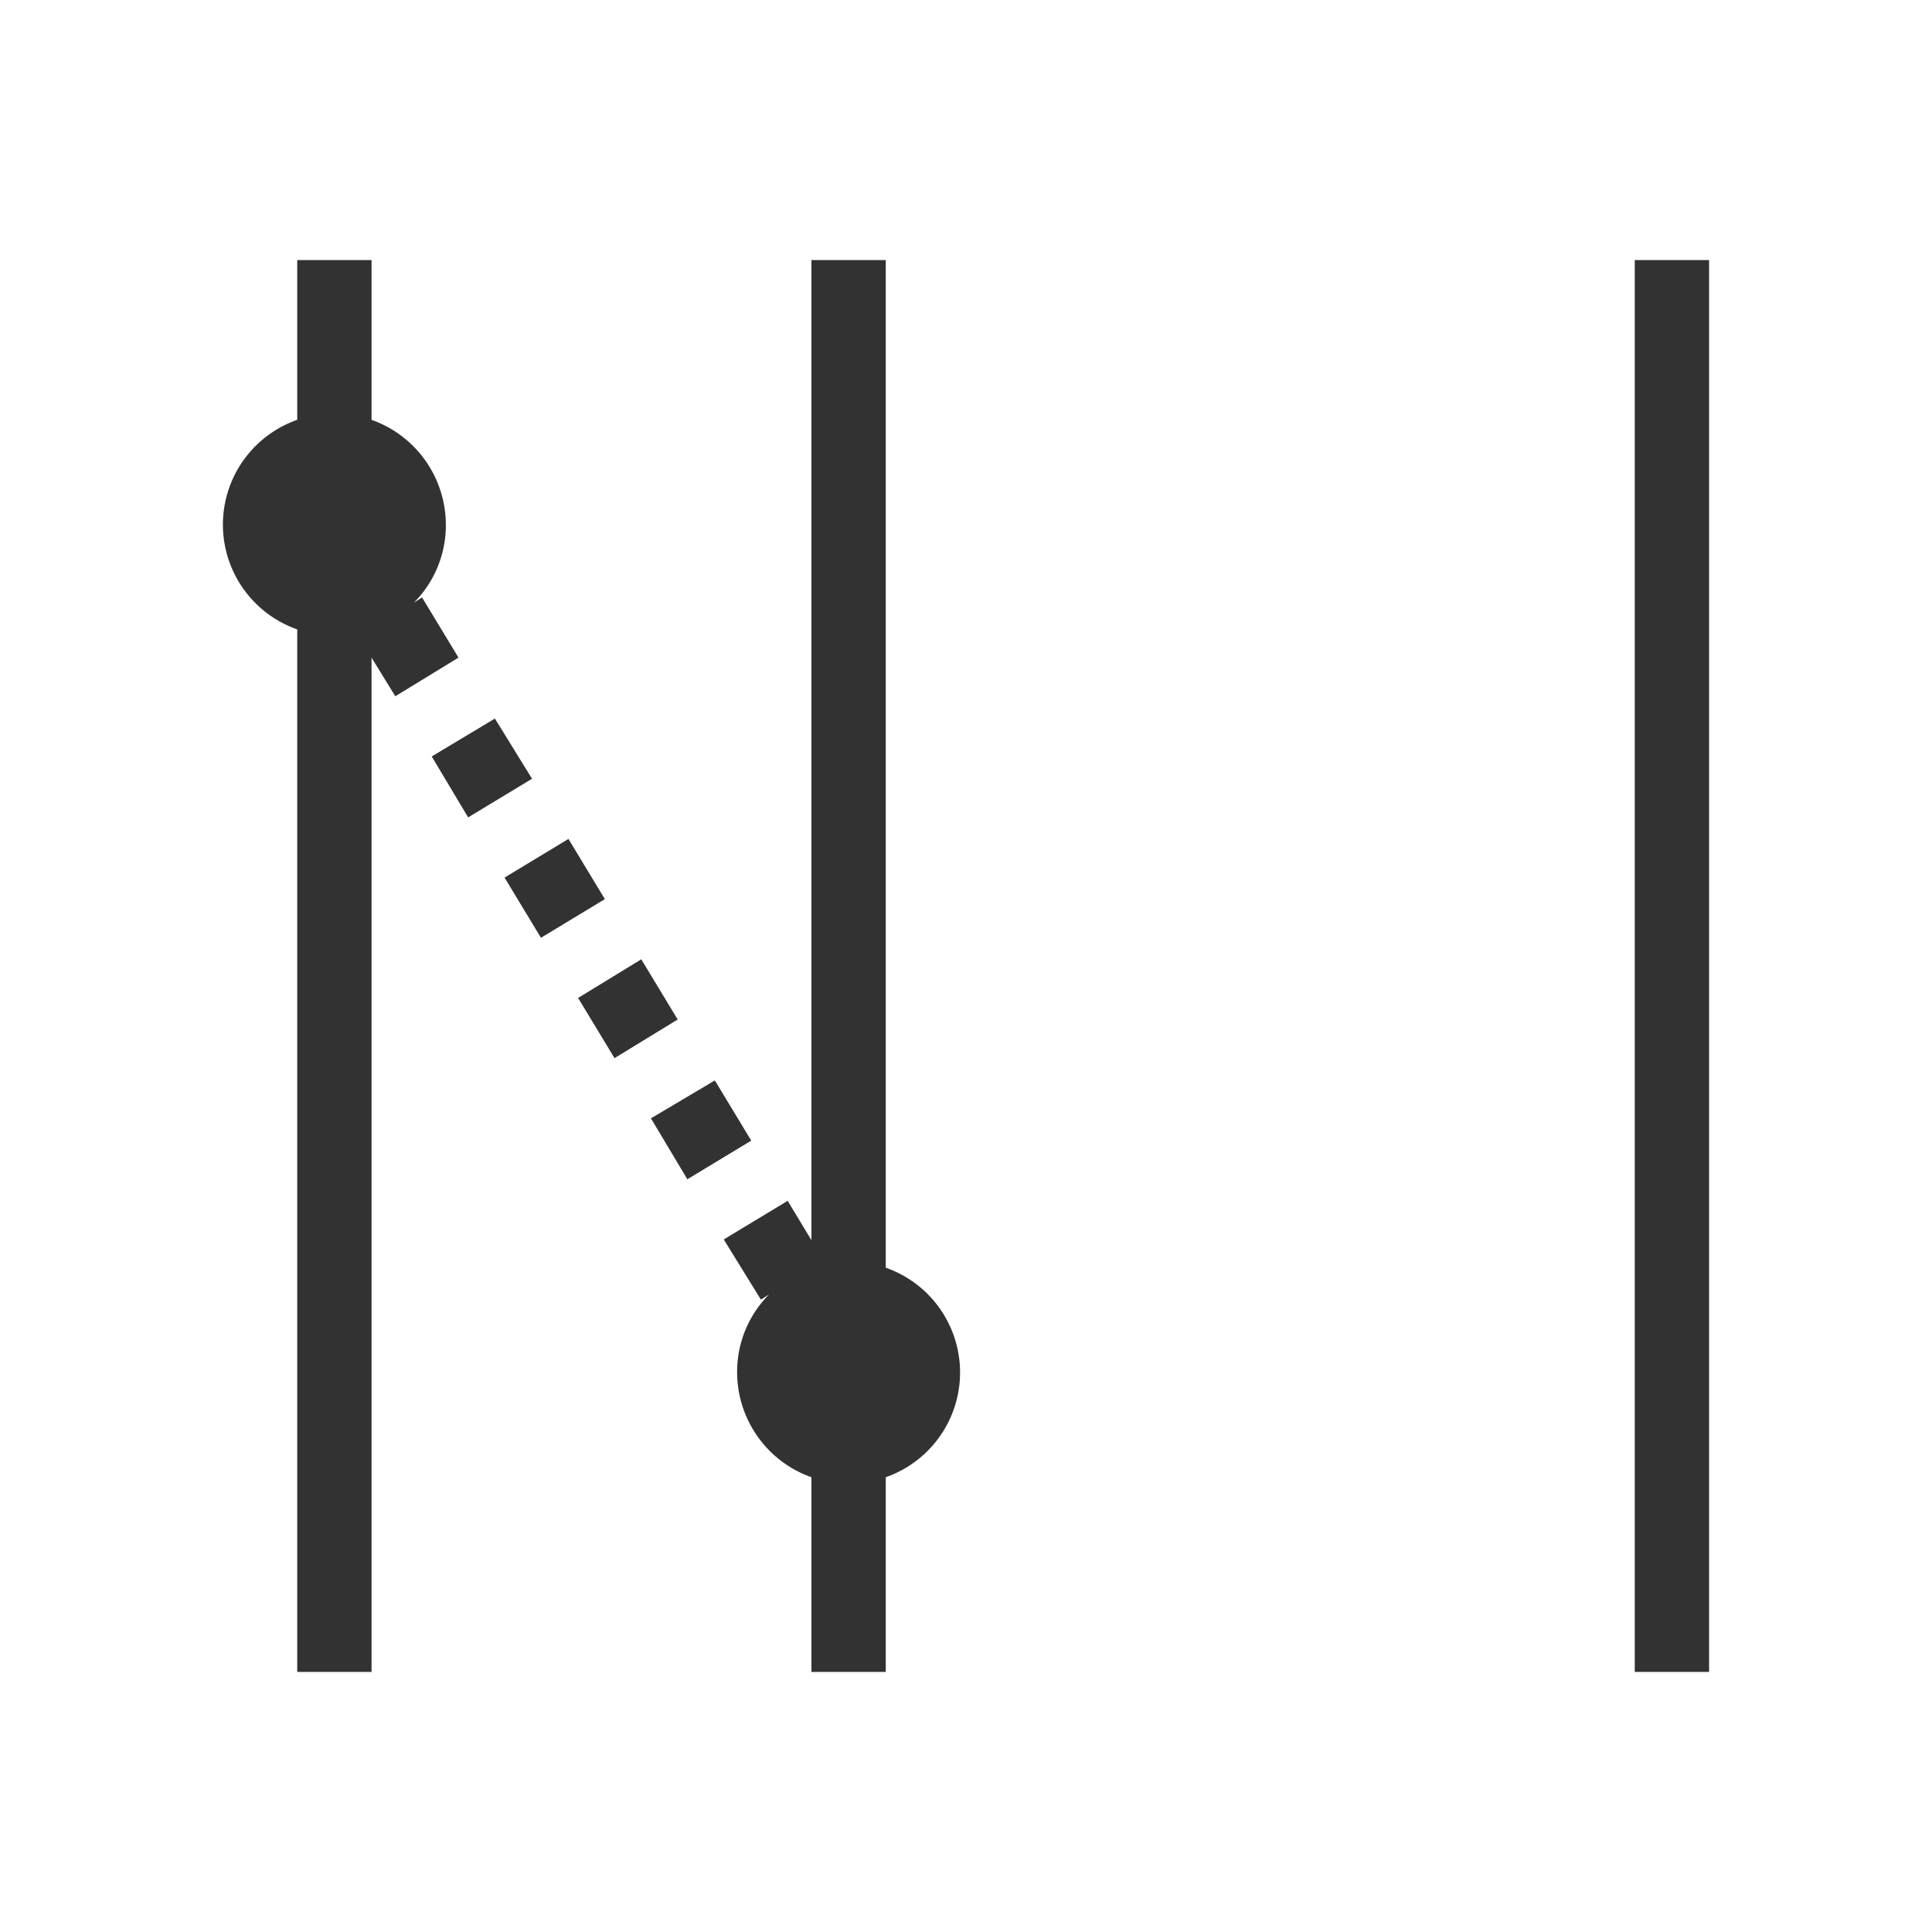 <svg xmlns="http://www.w3.org/2000/svg" width="26" height="26" viewBox="0 0 26 26">
  <title>fibonacci-time-zones</title>
  <path d="M9.12,13.72l-.85.52-.49-.81.85-.52ZM22,3.5v19h1V3.5ZM11.92,17.06V3.5h-1V16.69l-.32-.53-.86.52.5.81.11-.07a1.473,1.473,0,0,0-.43,1.05,1.5,1.5,0,0,0,1,1.41V22.5h1V19.88a1.494,1.494,0,0,0,0-2.82ZM5.68,8.04l-.11.07A1.473,1.473,0,0,0,6,7.06,1.5,1.5,0,0,0,5,5.65V3.5H4V5.65A1.494,1.494,0,0,0,4,8.47V22.5H5V8.85l.32.52.85-.52Zm1.97,3.25-.86.52.49.81.86-.52ZM6.66,9.67l-.85.51L6.3,11l.86-.52Zm2.96,4.87-.86.51.49.82.86-.52Z" fill="#323232"/>
</svg>

